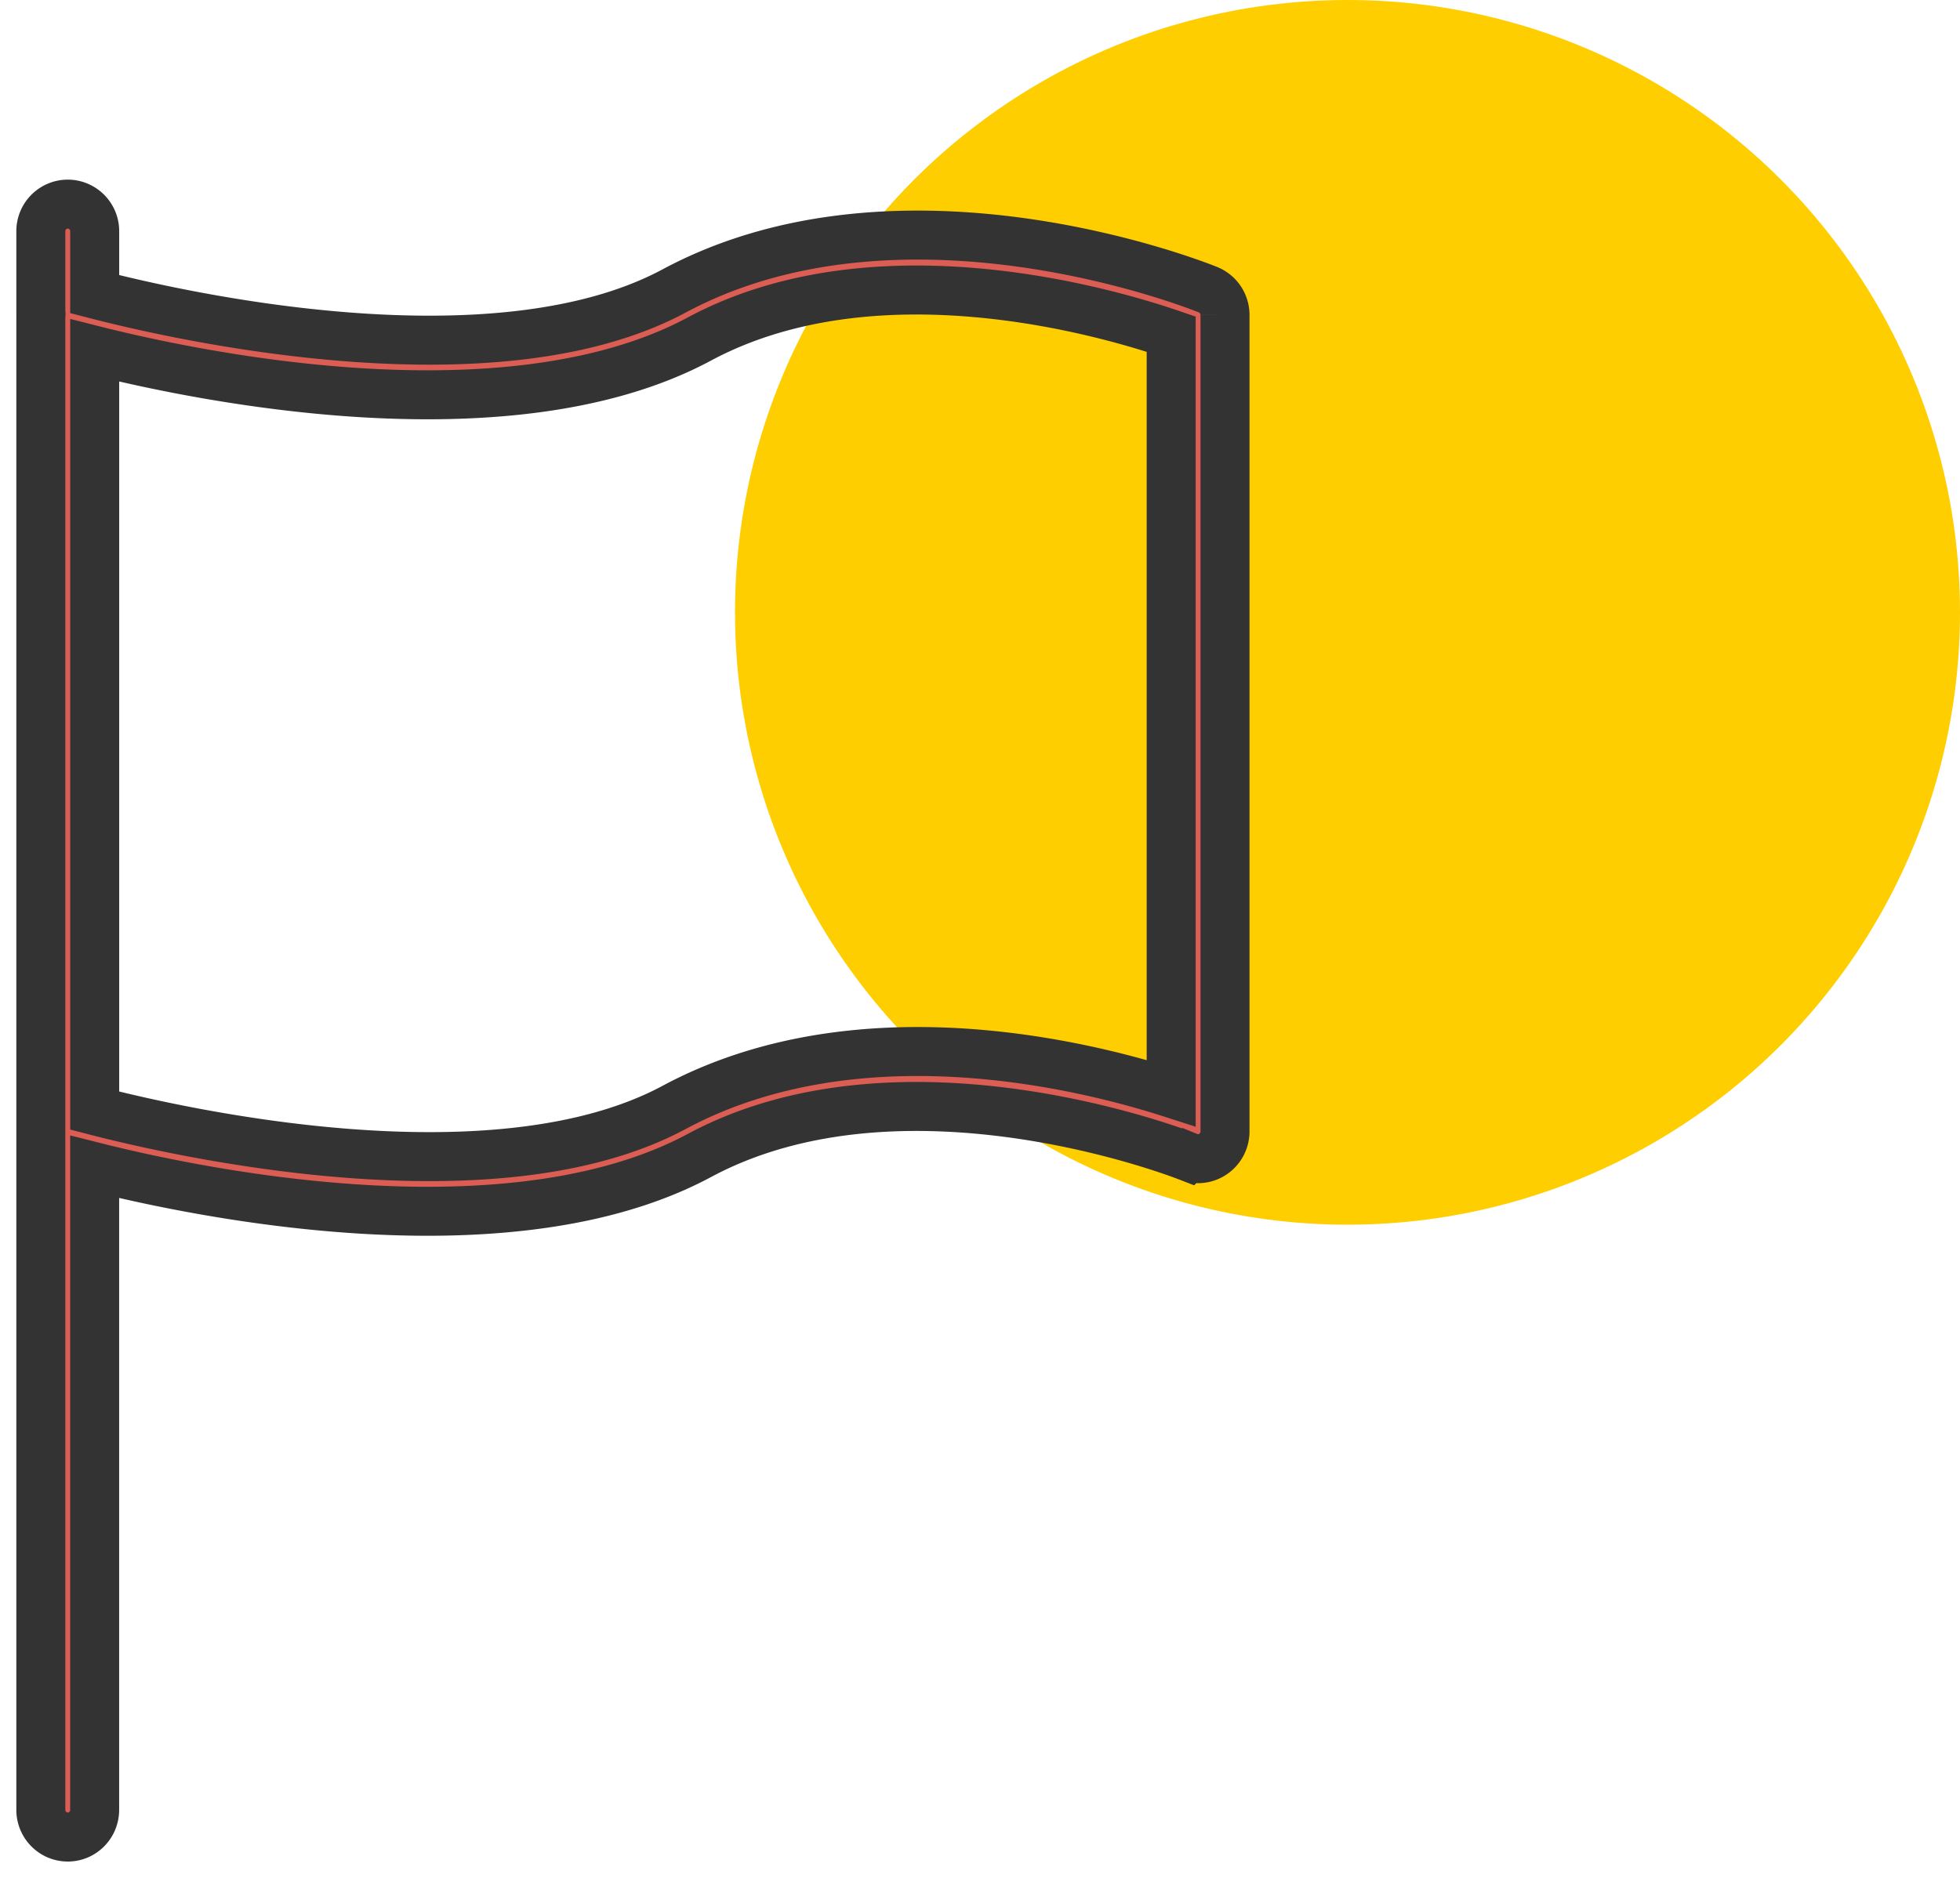 <svg xmlns="http://www.w3.org/2000/svg" width="48" height="46" viewBox="0 0 48 46">
    <g fill="none" fill-rule="evenodd" transform="translate(1)">
        <circle cx="32" cy="15" r="15" fill="#FFCE00"/>
        <path fill="#DC5D54" fill-rule="nonzero" stroke="#333" stroke-width="1.2" d="M28.585 7.097c-.302-.123-7.486-2.968-13.076.03-4.429 2.378-12.204.594-14.19.078V5.667A.662.662 0 0 0 .658 5 .662.662 0 0 0 0 5.667v2c0 .009.005.017.005.026 0 .008-.005.015-.005.023V44.333c0 .369.295.667.66.667.364 0 .658-.298.658-.667v-15.75c1.498.378 4.763 1.088 8.152 1.088 2.344 0 4.745-.34 6.657-1.366 5.044-2.707 11.9.003 11.97.03a.648.648 0 0 0 .614-.068c.18-.123.289-.33.289-.551v-20a.666.666 0 0 0-.415-.619zm-.903 19.68c-2.149-.692-7.676-2.064-12.173.35-4.428 2.377-12.2.594-14.19.078V8.583c2.539.641 10.137 2.229 14.808-.278 4.328-2.322 9.99-.656 11.555-.12v18.592z"/>
    </g>
</svg>
